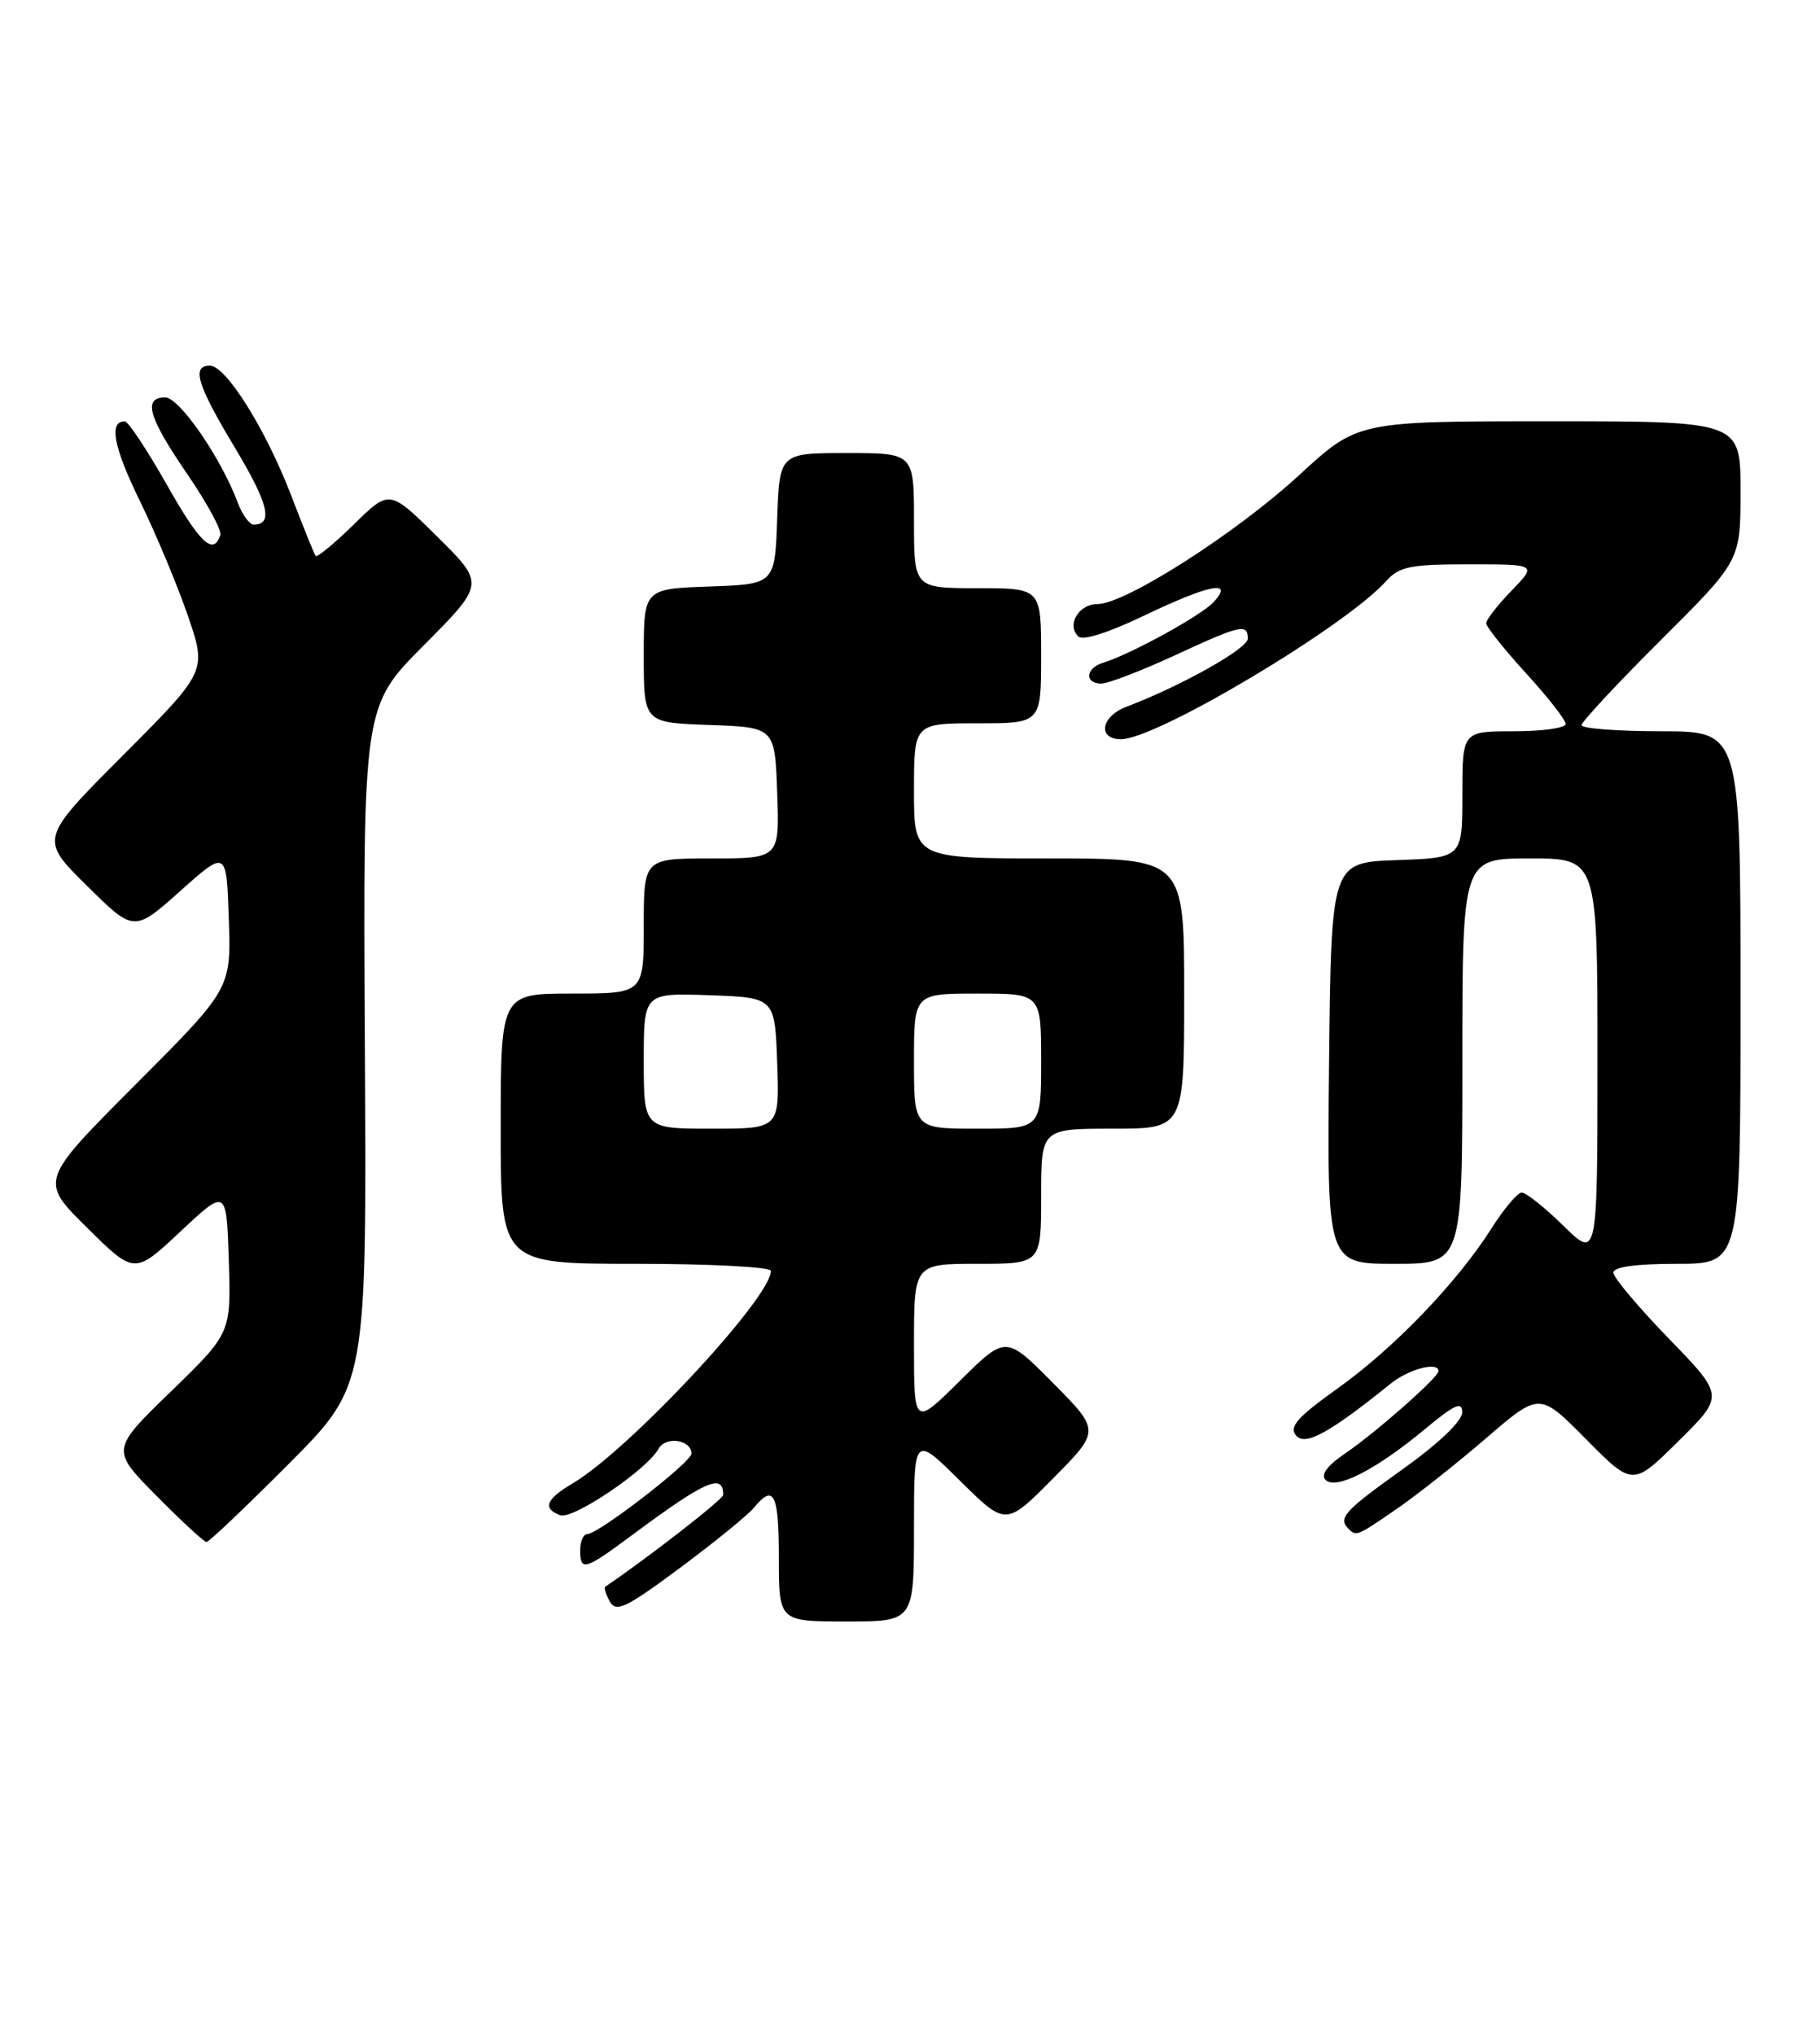 <?xml version="1.0" encoding="UTF-8" standalone="no"?>
<!DOCTYPE svg PUBLIC "-//W3C//DTD SVG 1.1//EN" "http://www.w3.org/Graphics/SVG/1.1/DTD/svg11.dtd" >
<svg xmlns="http://www.w3.org/2000/svg" xmlns:xlink="http://www.w3.org/1999/xlink" version="1.1" viewBox="0 0 229 256">
 <g >
 <path fill="currentColor"
d=" M 115.00 192.28 C 115.00 180.56 115.00 180.56 120.78 186.28 C 126.56 192.00 126.56 192.00 132.50 186.00 C 138.44 180.00 138.44 180.00 132.50 174.00 C 126.56 168.00 126.56 168.00 120.78 173.72 C 115.00 179.44 115.00 179.44 115.00 169.22 C 115.00 159.00 115.00 159.00 123.00 159.00 C 131.00 159.00 131.00 159.00 131.00 150.50 C 131.00 142.00 131.00 142.00 140.00 142.00 C 149.00 142.00 149.00 142.00 149.00 125.00 C 149.00 108.00 149.00 108.00 132.00 108.00 C 115.00 108.00 115.00 108.00 115.00 99.50 C 115.00 91.00 115.00 91.00 123.00 91.00 C 131.00 91.00 131.00 91.00 131.00 82.50 C 131.00 74.00 131.00 74.00 123.00 74.00 C 115.00 74.00 115.00 74.00 115.00 65.50 C 115.00 57.00 115.00 57.00 106.54 57.00 C 98.08 57.00 98.08 57.00 97.79 65.25 C 97.50 73.50 97.50 73.50 89.25 73.79 C 81.00 74.08 81.00 74.08 81.00 82.50 C 81.00 90.92 81.00 90.92 89.25 91.21 C 97.50 91.50 97.50 91.50 97.79 99.75 C 98.08 108.00 98.08 108.00 89.54 108.00 C 81.00 108.00 81.00 108.00 81.00 116.50 C 81.00 125.00 81.00 125.00 72.00 125.00 C 63.00 125.00 63.00 125.00 63.00 142.00 C 63.00 159.00 63.00 159.00 80.00 159.00 C 89.35 159.00 97.00 159.40 97.00 159.89 C 97.00 163.29 79.13 182.45 72.06 186.62 C 68.69 188.62 68.23 189.77 70.48 190.63 C 72.05 191.23 81.38 184.94 82.87 182.26 C 83.78 180.64 87.00 181.13 87.00 182.88 C 87.00 183.96 75.29 193.00 73.90 193.00 C 73.41 193.00 73.00 193.90 73.00 195.00 C 73.00 197.72 73.55 197.57 79.41 193.22 C 88.78 186.26 91.00 185.28 91.00 188.07 C 91.00 188.62 81.50 196.01 76.16 199.62 C 75.97 199.75 76.23 200.59 76.73 201.49 C 77.52 202.90 78.77 202.30 85.58 197.24 C 89.93 194.00 94.12 190.60 94.87 189.68 C 97.37 186.63 98.00 187.91 98.00 196.00 C 98.00 204.00 98.00 204.00 106.50 204.00 C 115.00 204.00 115.00 204.00 115.00 192.28 Z  M 36.34 184.16 C 46.15 174.32 46.15 174.32 45.91 131.59 C 45.68 88.86 45.68 88.86 53.35 81.16 C 61.01 73.45 61.01 73.45 55.01 67.51 C 49.01 61.57 49.01 61.57 44.53 65.97 C 42.06 68.39 39.89 70.18 39.71 69.94 C 39.53 69.70 38.15 66.28 36.64 62.34 C 33.45 54.02 28.43 46.00 26.41 46.00 C 24.06 46.00 24.79 48.40 29.57 56.35 C 33.78 63.35 34.42 66.00 31.92 66.00 C 31.39 66.00 30.49 64.76 29.92 63.25 C 27.82 57.61 22.57 50.00 20.79 50.00 C 17.95 50.00 18.66 52.49 23.54 59.61 C 26.04 63.26 27.92 66.73 27.73 67.31 C 26.85 69.95 25.18 68.39 21.00 61.00 C 18.52 56.62 16.15 53.04 15.72 53.02 C 13.66 52.96 14.27 56.22 17.60 63.03 C 19.61 67.14 22.33 73.64 23.64 77.47 C 26.03 84.44 26.03 84.44 15.51 94.99 C 4.98 105.55 4.98 105.55 10.92 111.42 C 16.85 117.29 16.85 117.29 22.68 112.10 C 28.50 106.90 28.50 106.90 28.79 115.64 C 29.08 124.39 29.08 124.39 17.03 136.47 C 4.98 148.55 4.98 148.55 10.95 154.45 C 16.92 160.36 16.92 160.36 22.71 154.93 C 28.50 149.50 28.50 149.50 28.79 158.61 C 29.07 167.72 29.07 167.72 21.51 175.06 C 13.95 182.39 13.95 182.39 19.69 188.19 C 22.85 191.39 25.68 194.00 25.99 194.00 C 26.29 194.00 30.95 189.57 36.34 184.16 Z  M 175.72 189.85 C 178.24 188.12 183.32 184.10 187.01 180.92 C 193.71 175.15 193.71 175.15 199.58 181.08 C 205.44 187.00 205.44 187.00 211.20 181.30 C 216.96 175.61 216.96 175.61 209.98 168.41 C 206.14 164.45 203.00 160.72 203.00 160.11 C 203.00 159.39 205.82 159.00 211.00 159.00 C 219.00 159.00 219.00 159.00 219.00 125.50 C 219.00 92.00 219.00 92.00 209.00 92.00 C 203.50 92.00 199.00 91.65 199.00 91.23 C 199.00 90.81 203.50 85.98 209.00 80.50 C 219.00 70.54 219.00 70.54 219.00 61.77 C 219.00 53.00 219.00 53.00 194.91 53.00 C 170.82 53.00 170.82 53.00 163.46 59.78 C 155.55 67.07 141.58 76.00 138.08 76.00 C 135.73 76.00 134.19 78.59 135.66 80.06 C 136.23 80.63 139.41 79.63 143.87 77.49 C 152.19 73.51 155.33 72.89 152.70 75.75 C 151.13 77.45 142.26 82.32 138.75 83.40 C 136.58 84.07 136.44 86.00 138.57 86.00 C 139.43 86.00 143.54 84.42 147.71 82.50 C 156.14 78.60 157.00 78.40 157.00 80.36 C 157.00 81.60 148.57 86.33 141.75 88.91 C 138.52 90.13 138.04 93.00 141.06 93.00 C 145.51 93.00 169.27 78.83 174.40 73.12 C 176.06 71.27 177.42 71.00 184.85 71.00 C 193.39 71.00 193.39 71.00 190.20 74.30 C 188.44 76.11 187.00 77.96 187.00 78.41 C 187.00 78.85 189.25 81.68 192.00 84.69 C 194.75 87.70 197.00 90.57 197.00 91.08 C 197.00 91.59 194.07 92.00 190.50 92.00 C 184.00 92.00 184.00 92.00 184.00 99.96 C 184.00 107.92 184.00 107.92 175.75 108.21 C 167.50 108.50 167.50 108.50 167.23 133.75 C 166.97 159.00 166.97 159.00 175.48 159.00 C 184.00 159.00 184.00 159.00 184.00 133.50 C 184.00 108.00 184.00 108.00 192.50 108.00 C 201.00 108.00 201.00 108.00 201.00 133.21 C 201.00 158.42 201.00 158.42 196.71 154.21 C 194.35 151.89 191.99 150.02 191.46 150.04 C 190.93 150.06 189.22 152.09 187.66 154.55 C 183.35 161.35 175.42 169.60 168.31 174.67 C 163.23 178.30 162.17 179.50 163.07 180.59 C 164.22 181.97 167.23 180.32 175.00 174.06 C 177.27 172.23 181.00 171.26 181.00 172.50 C 181.00 173.28 173.12 180.22 169.26 182.85 C 167.00 184.39 166.14 185.54 166.79 186.19 C 168.09 187.49 173.13 184.91 179.25 179.83 C 183.03 176.68 184.00 176.25 183.98 177.69 C 183.97 178.79 181.03 181.60 176.48 184.85 C 169.14 190.09 168.32 190.99 169.67 192.33 C 170.65 193.31 170.74 193.28 175.72 189.85 Z  M 81.00 133.46 C 81.00 124.92 81.00 124.92 89.25 125.21 C 97.50 125.50 97.50 125.50 97.79 133.75 C 98.08 142.00 98.08 142.00 89.54 142.00 C 81.00 142.00 81.00 142.00 81.00 133.46 Z  M 115.00 133.50 C 115.00 125.00 115.00 125.00 123.00 125.00 C 131.00 125.00 131.00 125.00 131.00 133.50 C 131.00 142.00 131.00 142.00 123.00 142.00 C 115.00 142.00 115.00 142.00 115.00 133.50 Z "/>
</g>
</svg>
